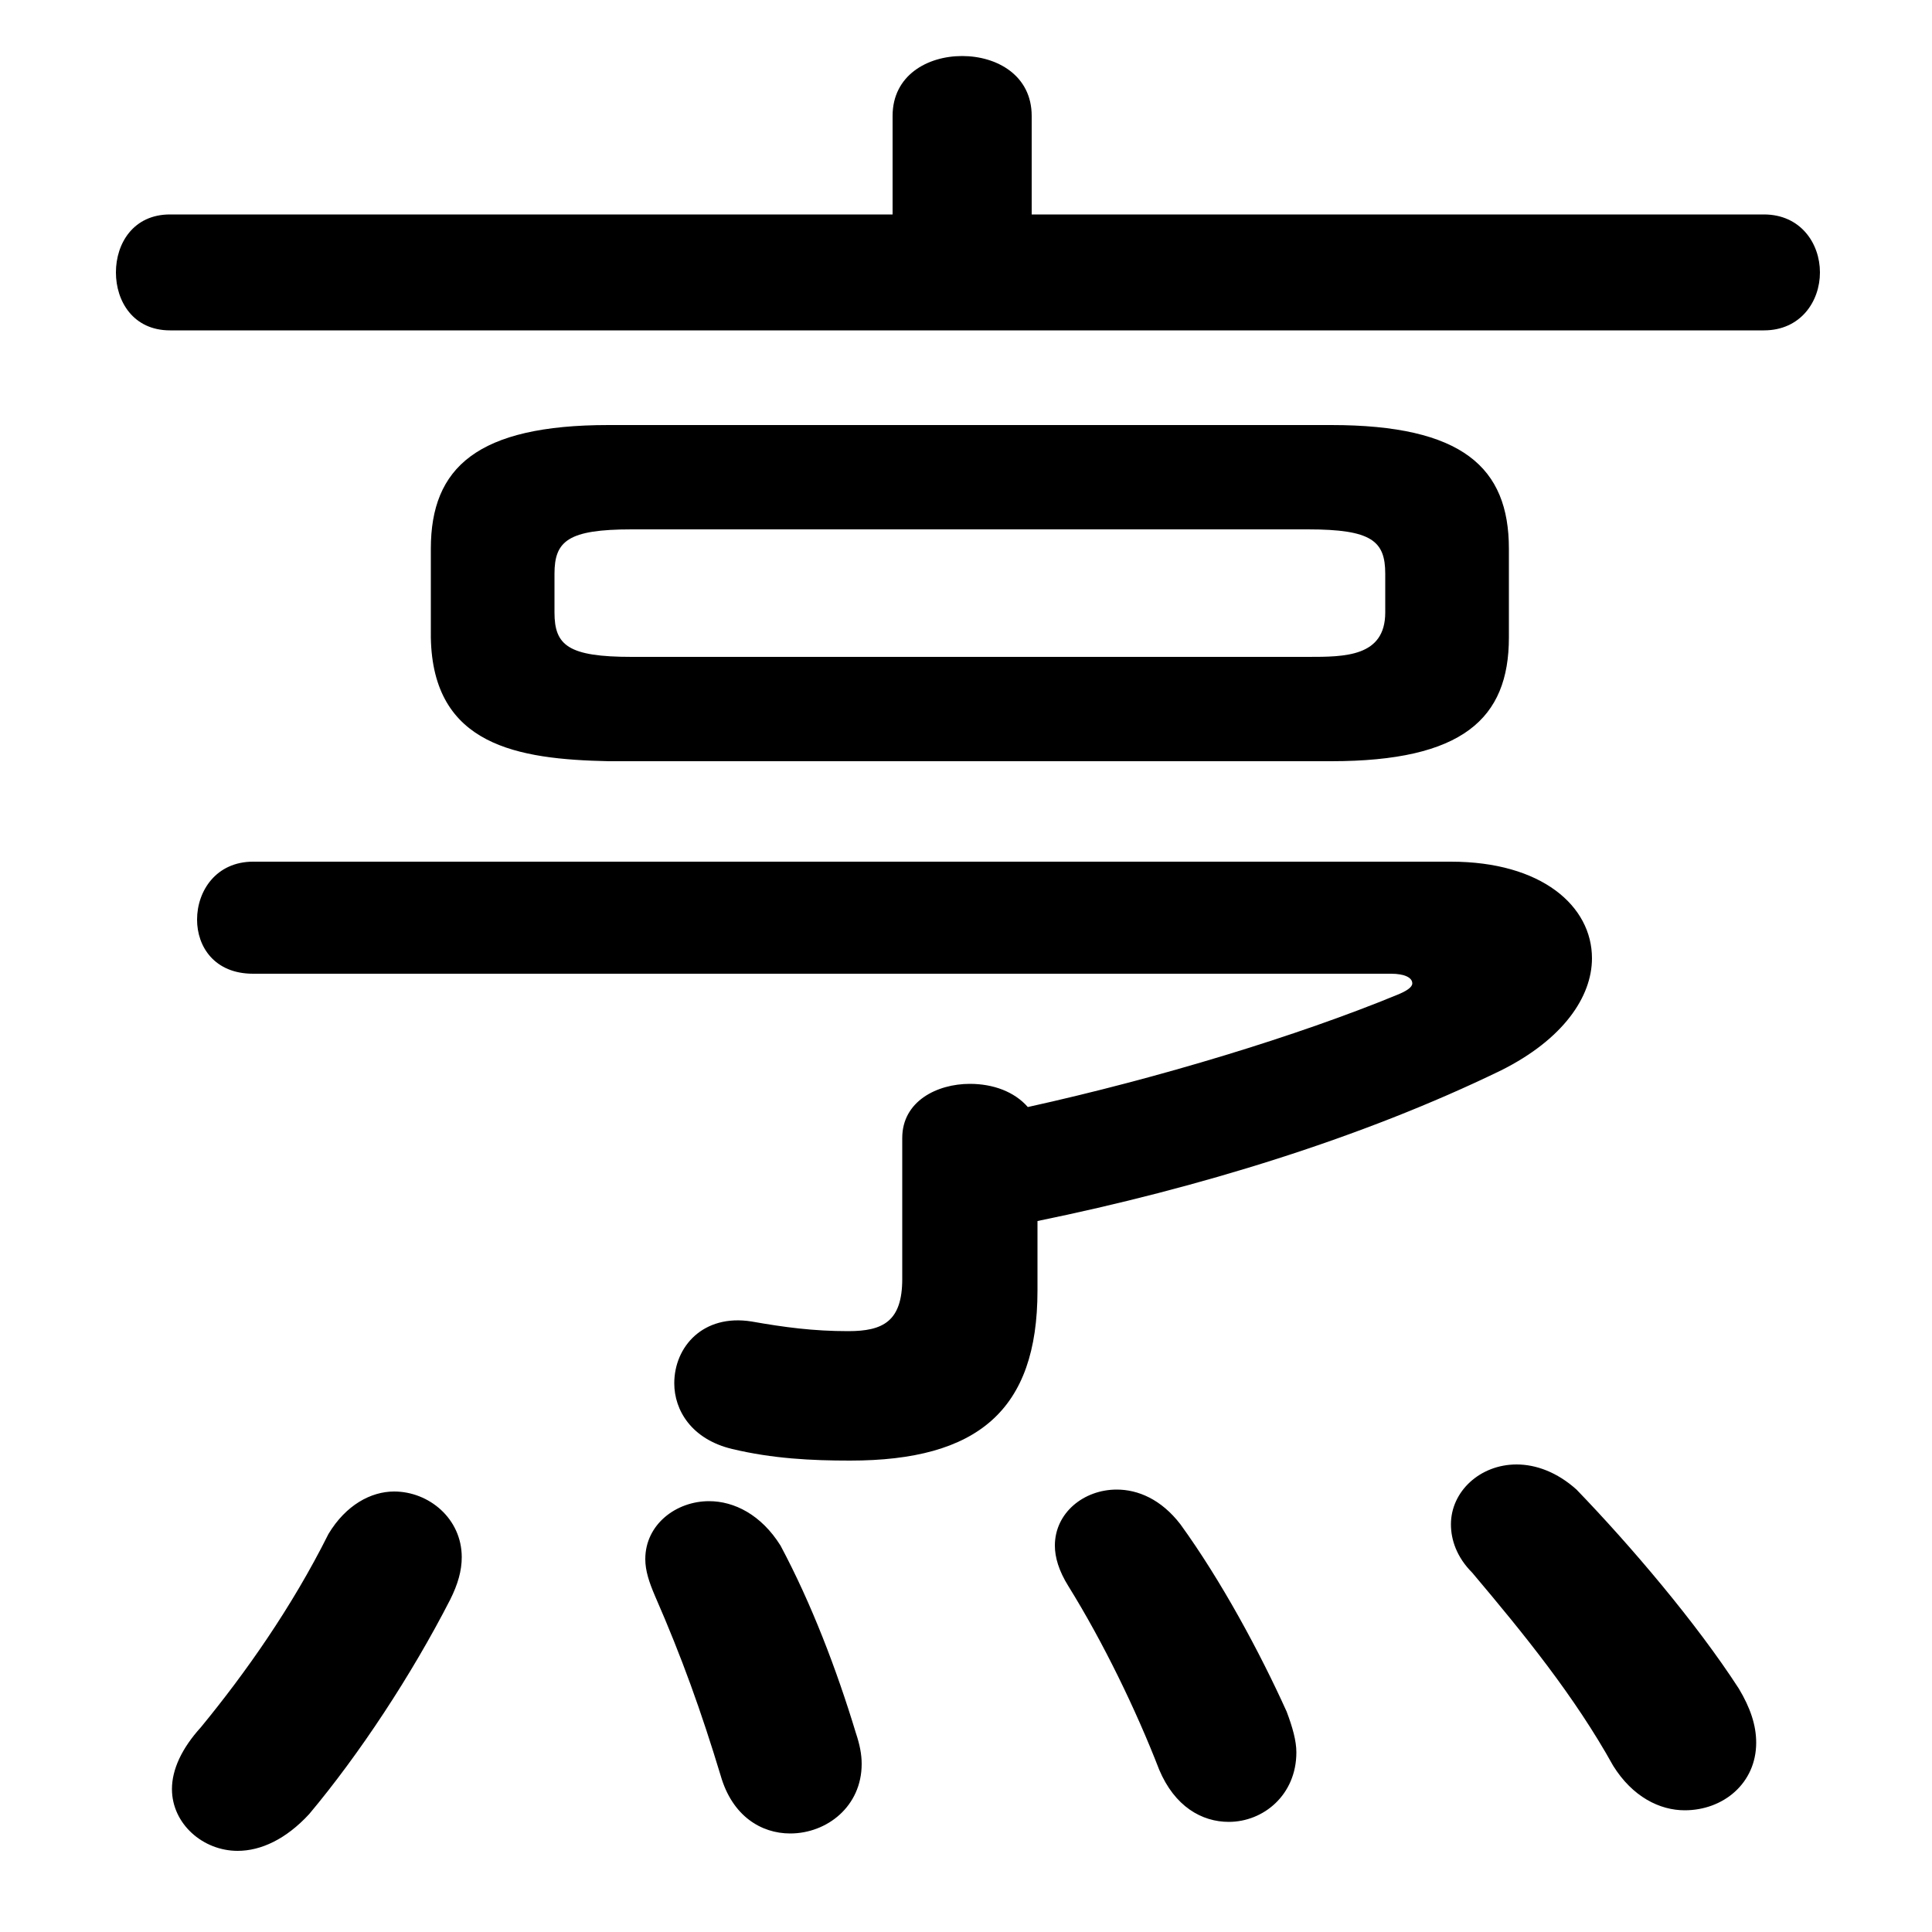 <svg xmlns="http://www.w3.org/2000/svg" viewBox="0 -44.0 50.0 50.0">
    <rect x="0" y="-44.0" width="50.0" height="50.0" fill="#808080" stroke="none"/>
    <g transform="scale(1, -1)">
        <!-- ボディの枠 -->
        <rect x="0" y="-6.0" width="50.0" height="50.0"
            stroke="white" fill="white"/>
        <!-- グリフ座標系の原点 -->
        <circle cx="0" cy="0" r="5" fill="white"/>
        <!-- グリフのアウトライン -->
        <g style="fill:black;stroke:#000000;stroke-width:0;stroke-linecap:round;stroke-linejoin:round;">
        <path d="M 34.45 24.3 C 37.85 24.3 39.05 25.4 39.05 27.5 L 39.05 29.8 C 39.05 31.9 37.85 33.0 34.45 33.0 L 15.75 33.0 C 12.35 33.0 11.15 31.9 11.15 29.8 L 11.15 27.5 C 11.2 24.7 13.4 24.35 15.75 24.3 Z M 16.35 27.0 C 14.7 27.0 14.35 27.3 14.35 28.15 L 14.35 29.15 C 14.35 30.0 14.7 30.3 16.35 30.3 L 33.85 30.3 C 35.5 30.3 35.85 30.0 35.85 29.15 L 35.85 28.15 C 35.85 27.0 34.8 27.0 33.85 27.0 Z M 26.85 12.4 C 31.0 13.25 35.25 14.55 38.85 16.3 C 40.45 17.1 41.2 18.2 41.2 19.2 C 41.2 20.55 39.9 21.7 37.55 21.7 L 6.55 21.7 C 5.6 21.7 5.1 20.95 5.1 20.2 C 5.1 19.5 5.55 18.8 6.55 18.8 L 36.0 18.8 C 36.35 18.8 36.55 18.7 36.55 18.55 C 36.55 18.45 36.4 18.35 36.15 18.25 C 33.6 17.2 30.0 16.1 26.6 15.35 C 26.25 15.75 25.7 15.95 25.1 15.95 C 24.25 15.95 23.35 15.5 23.35 14.55 L 23.35 10.9 C 23.35 9.8 22.85 9.55 21.95 9.55 C 21.05 9.55 20.3 9.65 19.45 9.8 C 18.2 10.0 17.45 9.15 17.45 8.2 C 17.45 7.5 17.9 6.75 18.95 6.5 C 20.0 6.25 21.0 6.2 22.0 6.2 C 25.3 6.2 26.85 7.5 26.85 10.6 Z M 26.7 38.45 L 26.7 41.0 C 26.7 42.05 25.8 42.55 24.9 42.55 C 24.0 42.55 23.1 42.05 23.1 41.0 L 23.1 38.45 L 4.4 38.45 C 3.45 38.45 3.0 37.7 3.0 36.95 C 3.0 36.2 3.45 35.45 4.4 35.45 L 45.65 35.45 C 46.6 35.45 47.1 36.2 47.1 36.95 C 47.1 37.7 46.6 38.45 45.65 38.45 Z M 20.2 4.0 C 19.7 4.8 19.0 5.15 18.35 5.15 C 17.5 5.15 16.7 4.55 16.7 3.65 C 16.7 3.35 16.8 3.05 16.95 2.7 C 17.65 1.1 18.15 -0.3 18.65 -1.95 C 18.95 -3.0 19.7 -3.45 20.45 -3.45 C 21.4 -3.45 22.3 -2.75 22.3 -1.65 C 22.3 -1.4 22.25 -1.15 22.15 -0.85 C 21.65 0.8 21.0 2.5 20.2 4.0 Z M 8.5 4.3 C 7.55 2.4 6.35 0.7 5.2 -0.7 C 4.7 -1.25 4.45 -1.8 4.45 -2.3 C 4.45 -3.2 5.25 -3.9 6.15 -3.9 C 6.75 -3.9 7.4 -3.6 8.0 -2.95 C 9.3 -1.4 10.65 0.65 11.65 2.6 C 11.85 3.0 11.95 3.35 11.95 3.7 C 11.95 4.7 11.1 5.4 10.2 5.4 C 9.6 5.4 8.95 5.05 8.5 4.3 Z M 30.55 4.55 C 30.05 5.2 29.45 5.45 28.9 5.45 C 28.05 5.45 27.3 4.85 27.3 4.0 C 27.3 3.7 27.4 3.35 27.65 2.95 C 28.55 1.5 29.4 -0.25 30.0 -1.8 C 30.4 -2.75 31.1 -3.15 31.8 -3.15 C 32.7 -3.15 33.55 -2.45 33.55 -1.35 C 33.55 -1.05 33.45 -0.7 33.3 -0.3 C 32.6 1.25 31.6 3.1 30.55 4.55 Z M 40.8 5.45 C 40.3 5.9 39.75 6.1 39.25 6.1 C 38.3 6.1 37.55 5.4 37.55 4.55 C 37.55 4.15 37.7 3.7 38.1 3.3 C 39.45 1.7 40.75 0.1 41.75 -1.7 C 42.25 -2.5 42.95 -2.85 43.6 -2.85 C 44.6 -2.85 45.45 -2.15 45.45 -1.1 C 45.45 -0.65 45.3 -0.2 45.0 0.3 C 43.9 2.0 42.2 4.0 40.8 5.45 Z"/>
    </g>
    </g>
</svg>
